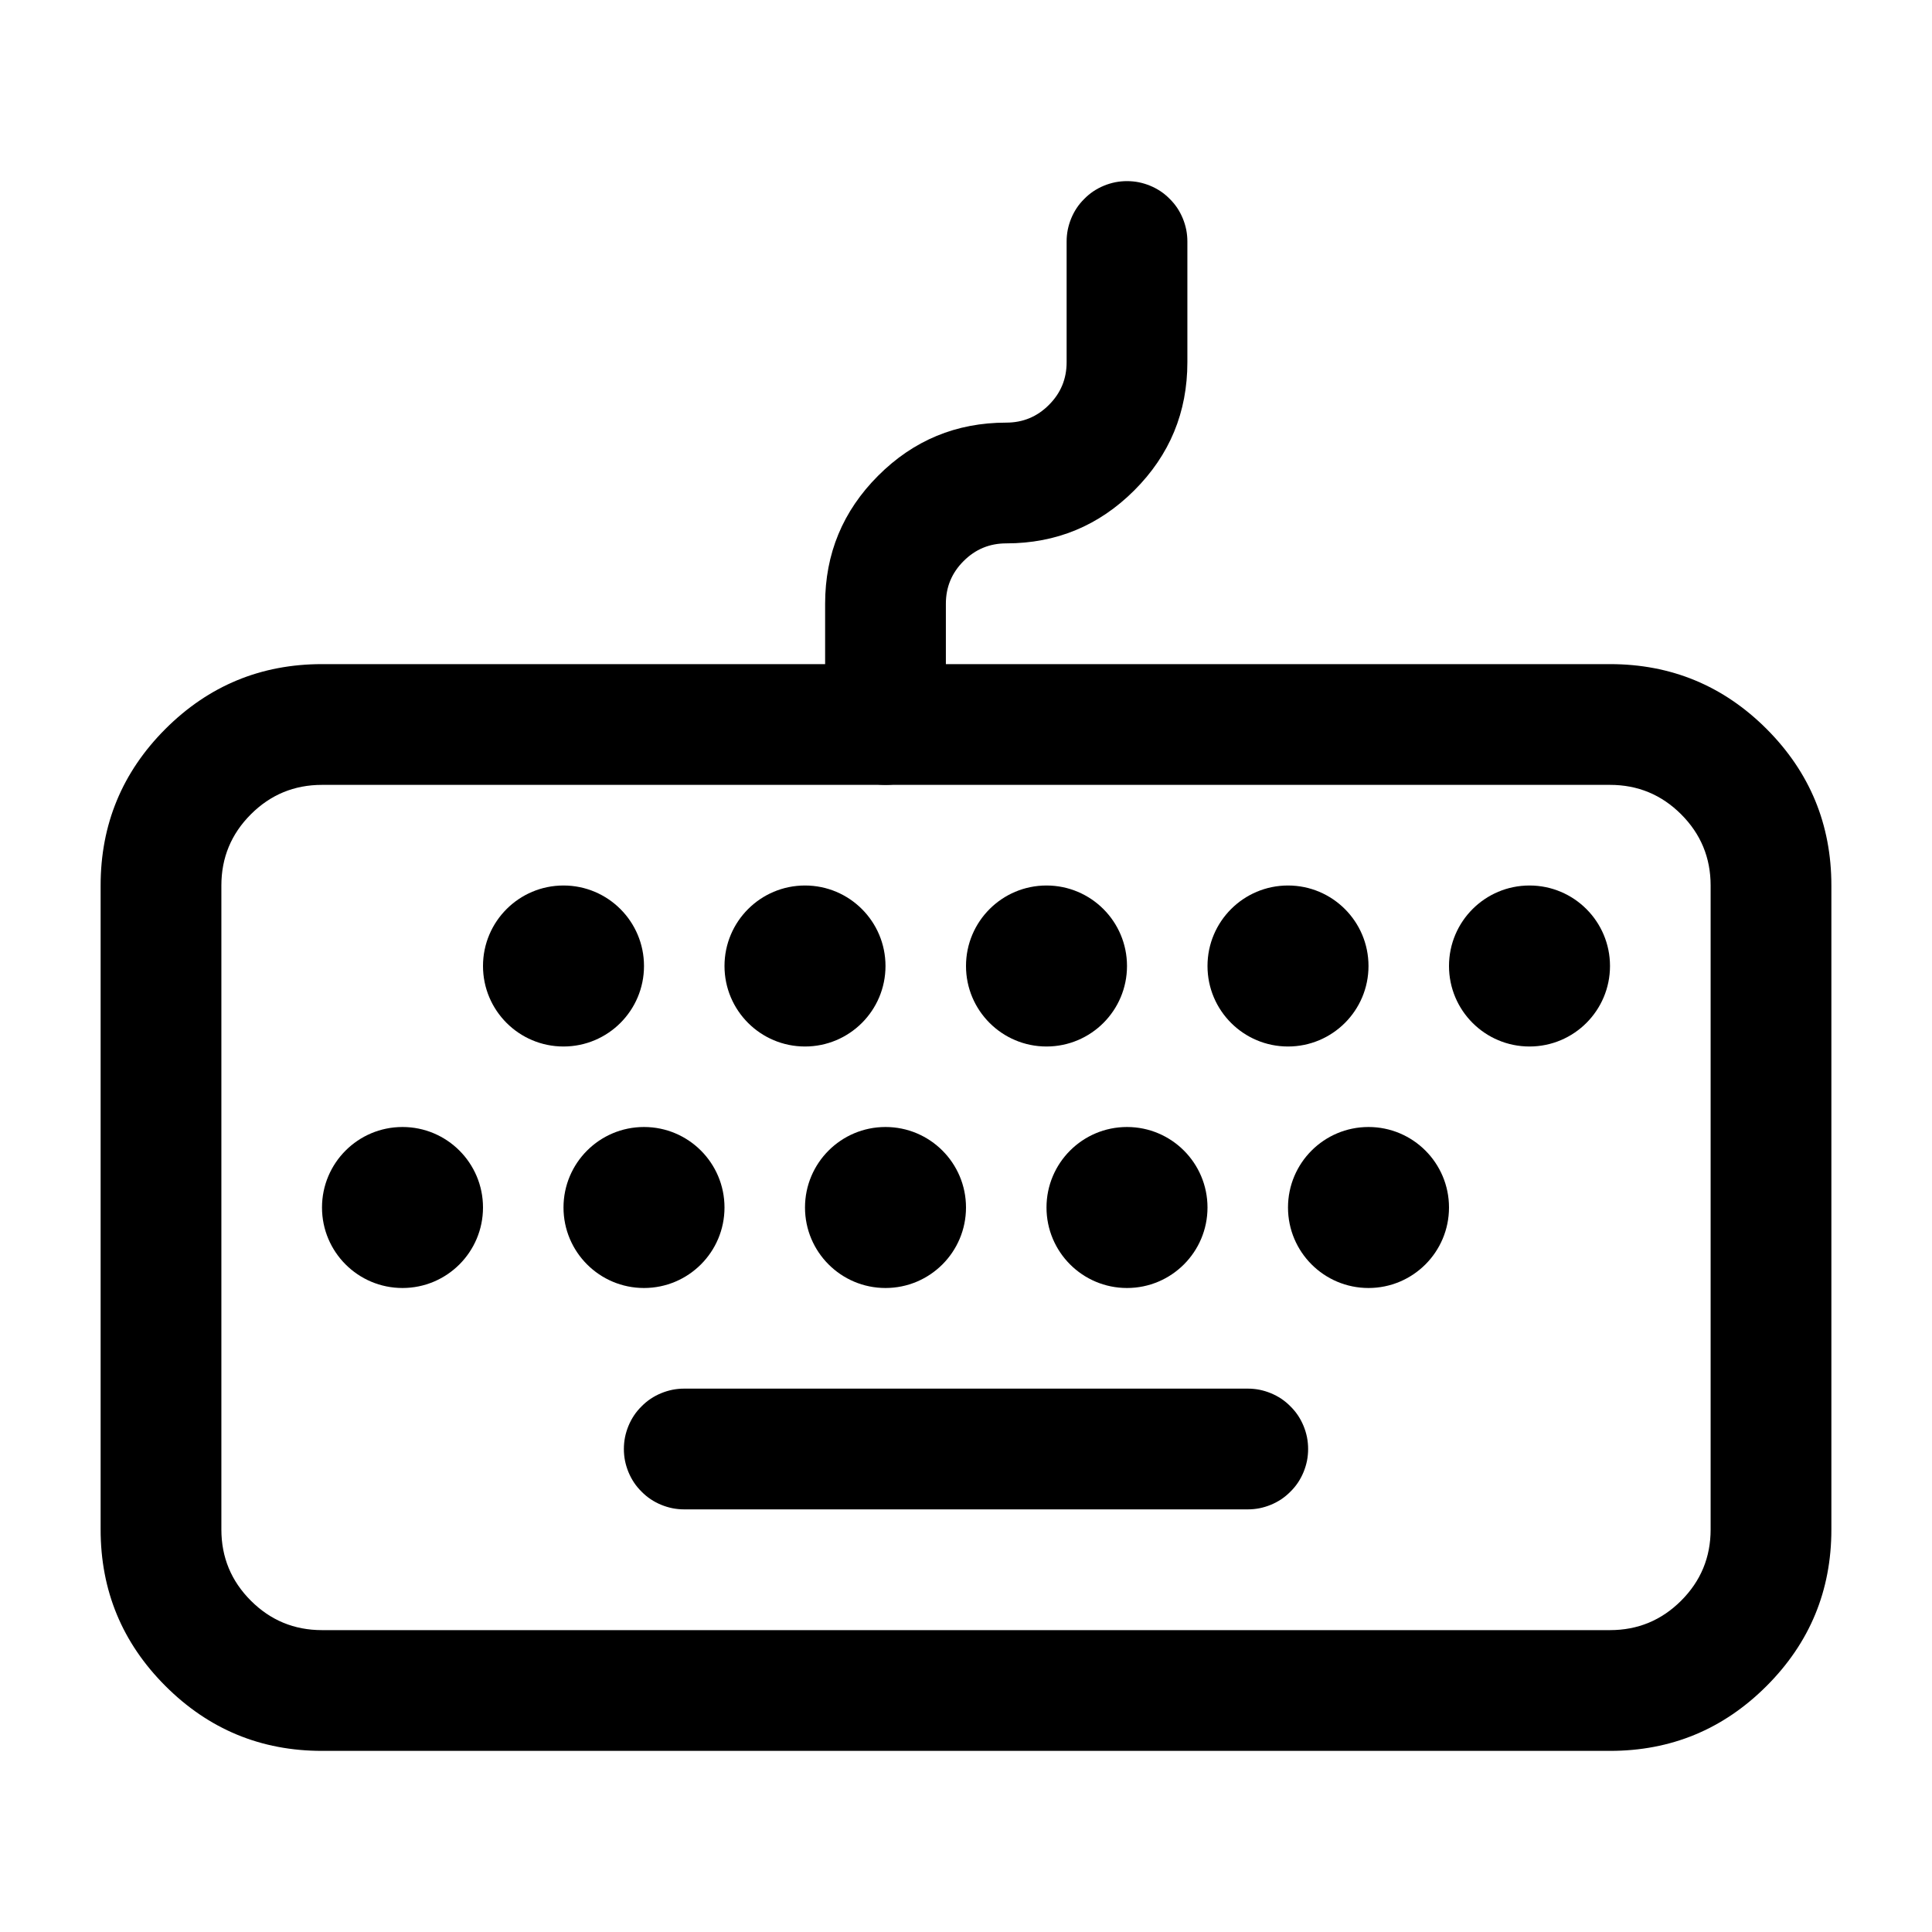 <svg xmlns="http://www.w3.org/2000/svg" xmlns:xlink="http://www.w3.org/1999/xlink" fill="none" version="1.1" width="24" height="24" viewBox="0 0 24 24"><defs><clipPath id="master_svg0_91_01703"><rect x="0" y="0" width="24" height="24" rx="0"/></clipPath></defs><g clip-path="url(#master_svg0_91_01703)"><g><path d="M1.25,19L1.25,11Q1.25,9.861,2.055,9.055Q2.861,8.25,4,8.25L20,8.25Q21.139,8.25,21.945,9.055Q22.75,9.861,22.75,11L22.75,19Q22.75,20.139,21.945,20.944Q21.139,21.75,20,21.75L4,21.75Q2.861,21.75,2.055,20.944Q1.25,20.139,1.25,19ZM2.75,19Q2.75,19.518,3.116,19.884Q3.482,20.25,4,20.25L20,20.25Q20.518,20.25,20.884,19.884Q21.25,19.518,21.25,19L21.25,11Q21.25,10.482,20.884,10.116Q20.518,9.75,20,9.75L4,9.75Q3.482,9.75,3.116,10.116Q2.75,10.482,2.75,11L2.75,19Z" fill="#000000" fill-opacity="1" style="mix-blend-mode:passthrough"/></g><g><ellipse cx="7" cy="12" rx="1" ry="1" fill="#000000" fill-opacity="1" style="mix-blend-mode:passthrough"/></g><g><ellipse cx="8" cy="15" rx="1" ry="1" fill="#000000" fill-opacity="1" style="mix-blend-mode:passthrough"/></g><g><ellipse cx="5" cy="15" rx="1" ry="1" fill="#000000" fill-opacity="1" style="mix-blend-mode:passthrough"/></g><g><ellipse cx="10" cy="12" rx="1" ry="1" fill="#000000" fill-opacity="1" style="mix-blend-mode:passthrough"/></g><g><ellipse cx="11" cy="15" rx="1" ry="1" fill="#000000" fill-opacity="1" style="mix-blend-mode:passthrough"/></g><g><ellipse cx="13" cy="12" rx="1" ry="1" fill="#000000" fill-opacity="1" style="mix-blend-mode:passthrough"/></g><g><ellipse cx="14" cy="15" rx="1" ry="1" fill="#000000" fill-opacity="1" style="mix-blend-mode:passthrough"/></g><g><ellipse cx="16" cy="12" rx="1" ry="1" fill="#000000" fill-opacity="1" style="mix-blend-mode:passthrough"/></g><g><ellipse cx="17" cy="15" rx="1" ry="1" fill="#000000" fill-opacity="1" style="mix-blend-mode:passthrough"/></g><g><ellipse cx="19" cy="12" rx="1" ry="1" fill="#000000" fill-opacity="1" style="mix-blend-mode:passthrough"/></g><g><path d="M8.5,17.25L15.5,17.25Q15.574,17.25,15.646,17.264Q15.719,17.279,15.787,17.307Q15.855,17.335,15.917,17.376Q15.978,17.417,16.03,17.47Q16.083,17.522,16.124,17.583Q16.165,17.645,16.193,17.713Q16.221,17.781,16.236,17.854Q16.25,17.926,16.25,18Q16.25,18.074,16.236,18.146Q16.221,18.219,16.193,18.287Q16.165,18.355,16.124,18.417Q16.083,18.478,16.03,18.53Q15.978,18.583,15.917,18.624Q15.855,18.665,15.787,18.693Q15.719,18.721,15.646,18.736Q15.574,18.75,15.5,18.75L8.5,18.75Q8.426,18.75,8.354,18.736Q8.281,18.721,8.213,18.693Q8.145,18.665,8.083,18.624Q8.022,18.583,7.97,18.53Q7.917,18.478,7.876,18.417Q7.835,18.355,7.807,18.287Q7.779,18.219,7.764,18.146Q7.75,18.074,7.75,18Q7.75,17.926,7.764,17.854Q7.779,17.781,7.807,17.713Q7.835,17.645,7.876,17.583Q7.917,17.522,7.97,17.47Q8.022,17.417,8.083,17.376Q8.145,17.335,8.213,17.307Q8.281,17.279,8.354,17.264Q8.426,17.25,8.5,17.25Z" fill-rule="evenodd" fill="#000000" fill-opacity="1" style="mix-blend-mode:passthrough"/></g><g><path d="M13.25,3Q13.25,2.926,13.264,2.854Q13.279,2.781,13.307,2.713Q13.335,2.645,13.376,2.583Q13.417,2.522,13.47,2.47Q13.522,2.417,13.583,2.376Q13.645,2.335,13.713,2.307Q13.781,2.279,13.854,2.264Q13.926,2.25,14,2.25Q14.074,2.25,14.146,2.264Q14.219,2.279,14.287,2.307Q14.355,2.335,14.417,2.376Q14.478,2.417,14.53,2.47Q14.583,2.522,14.624,2.583Q14.665,2.645,14.693,2.713Q14.721,2.781,14.736,2.854Q14.75,2.926,14.75,3L14.75,4.5Q14.75,5.432,14.091,6.091Q13.432,6.75,12.5,6.75Q12.189,6.75,11.97,6.97Q11.75,7.189,11.75,7.5L11.75,9Q11.75,9.074,11.736,9.146Q11.721,9.219,11.693,9.287Q11.665,9.355,11.624,9.417Q11.583,9.478,11.53,9.53Q11.478,9.583,11.417,9.624Q11.355,9.665,11.287,9.693Q11.219,9.721,11.146,9.736Q11.074,9.75,11,9.75Q10.926,9.75,10.854,9.736Q10.781,9.721,10.713,9.693Q10.645,9.665,10.583,9.624Q10.522,9.583,10.47,9.53Q10.417,9.478,10.376,9.417Q10.335,9.355,10.307,9.287Q10.279,9.219,10.264,9.146Q10.25,9.074,10.25,9L10.25,7.5Q10.25,6.568,10.909,5.909Q11.568,5.25,12.5,5.25Q12.811,5.25,13.03,5.03Q13.25,4.811,13.25,4.5L13.25,3Z" fill-rule="evenodd" fill="#000000" fill-opacity="1" style="mix-blend-mode:passthrough"/></g></g></svg>